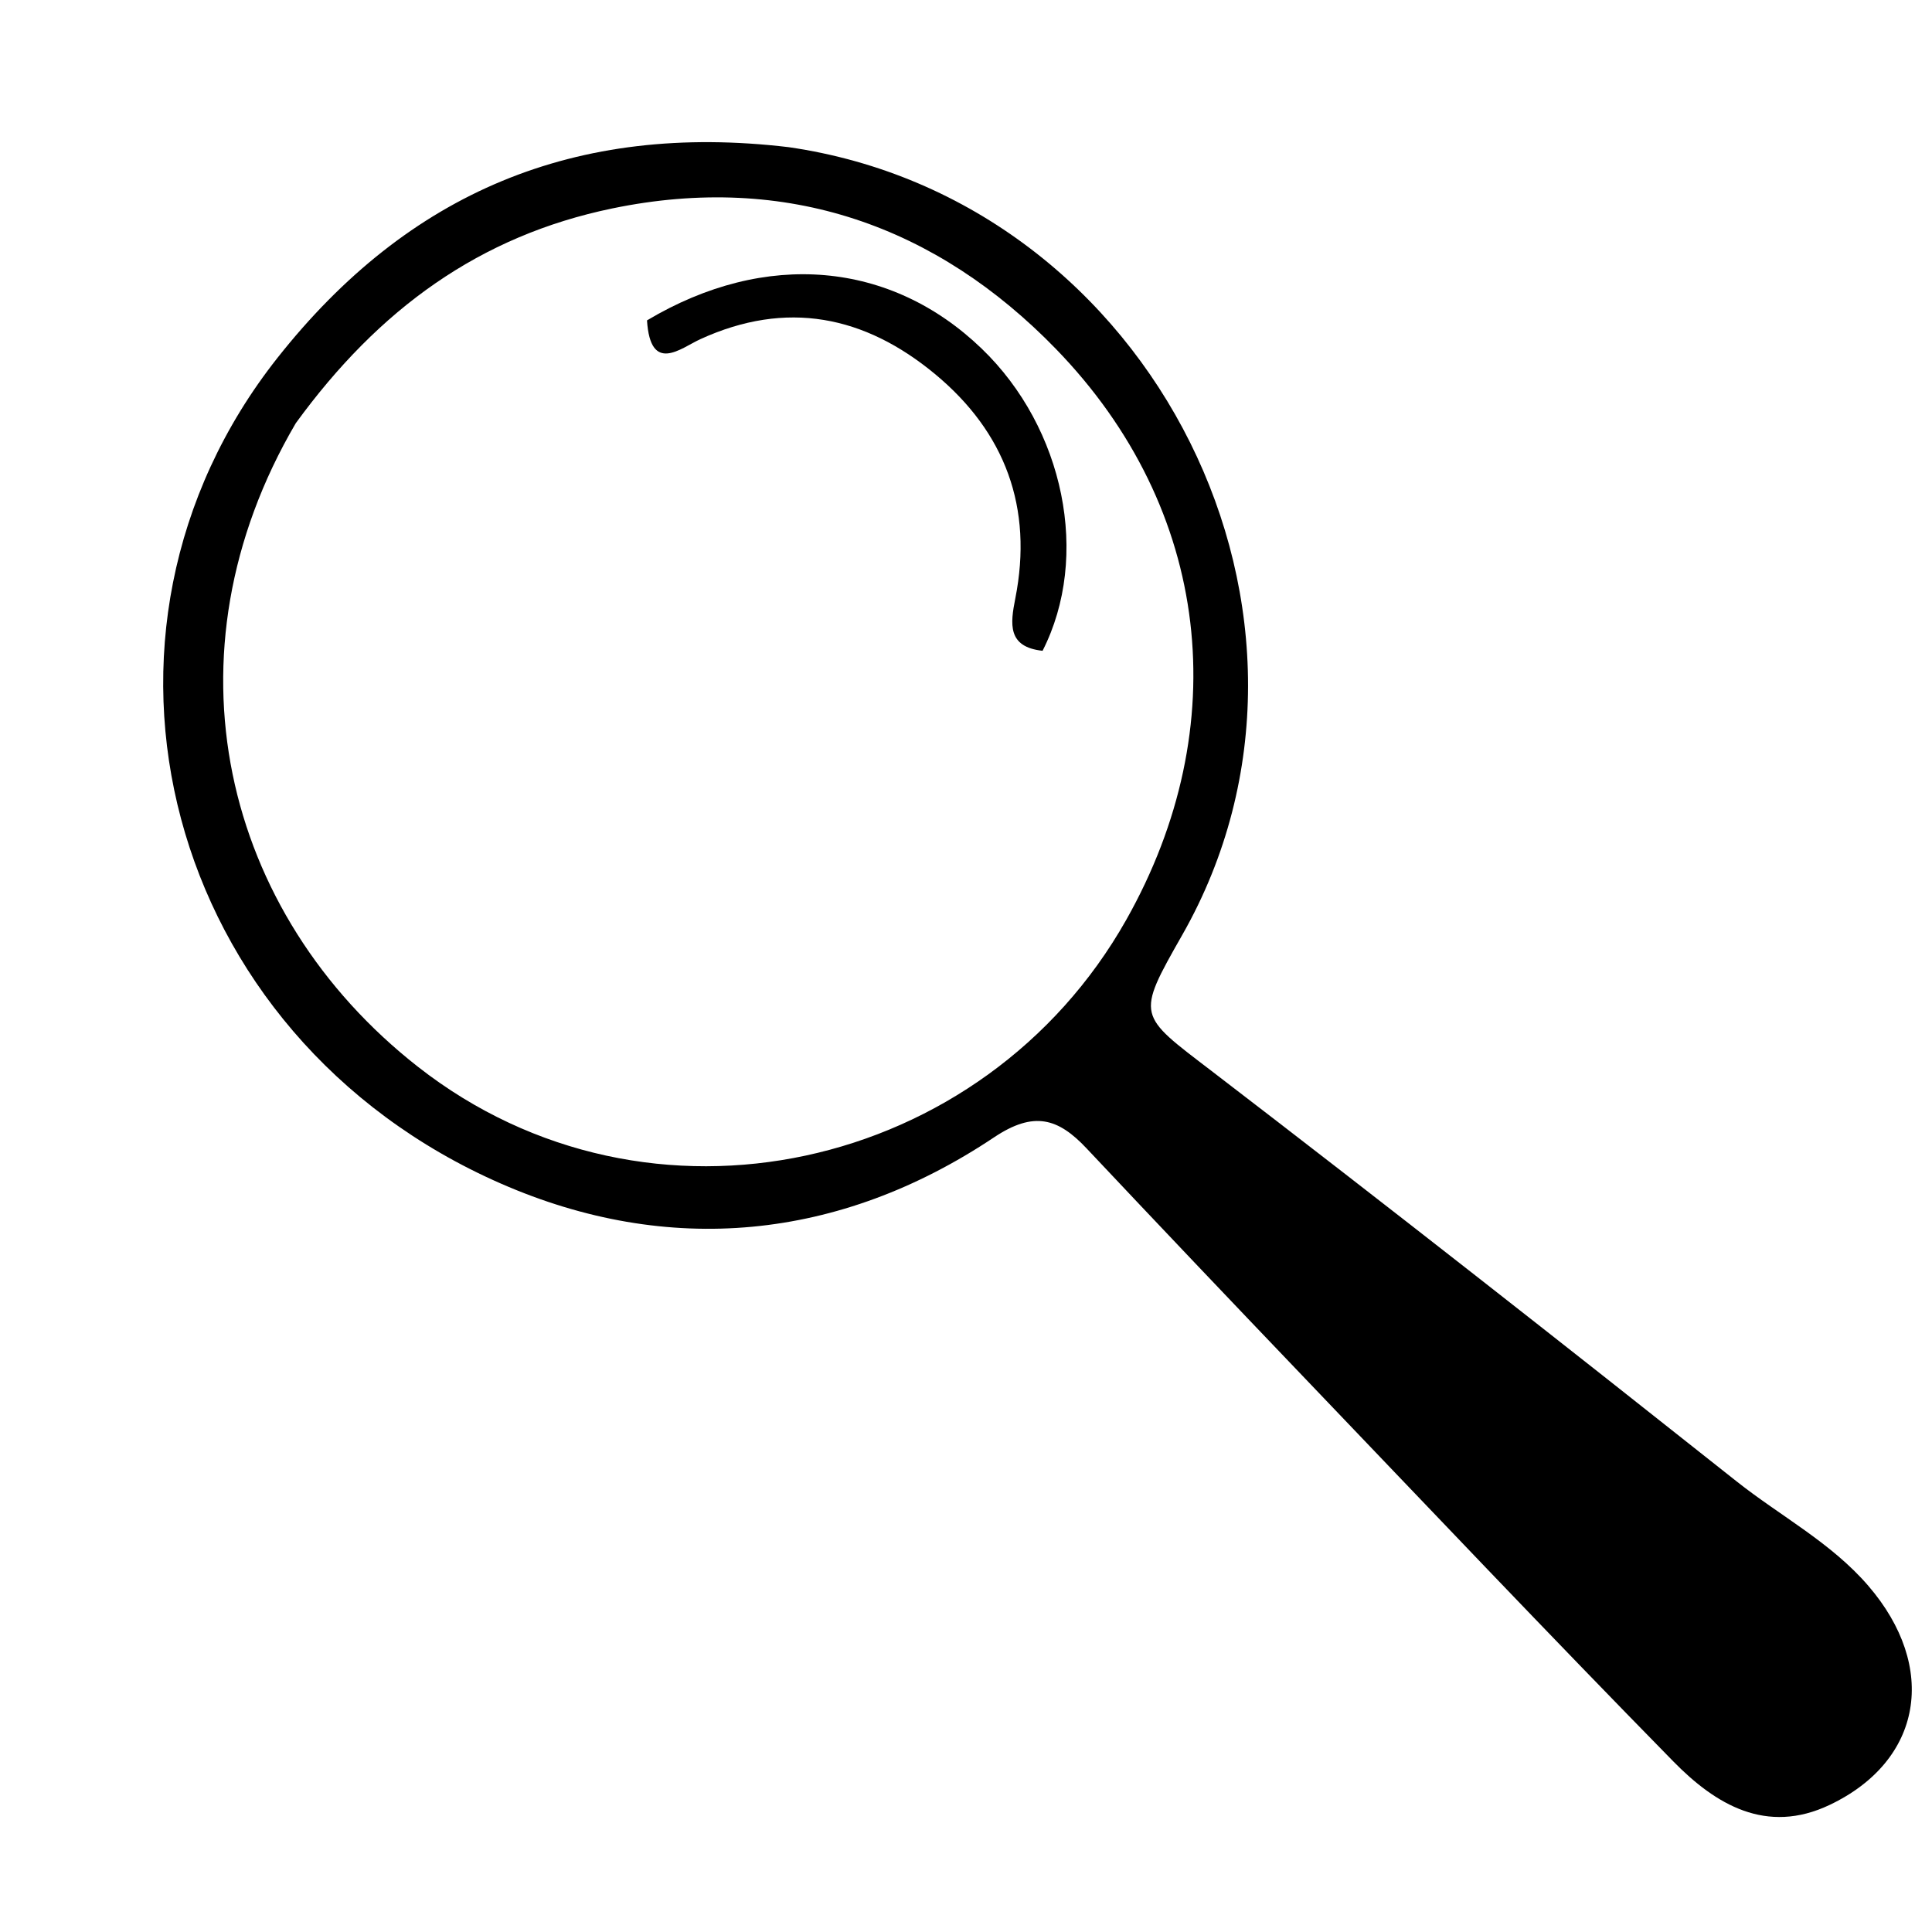 <svg version="1.1" id="Layer_1" xmlns="http://www.w3.org/2000/svg" xmlns:xlink="http://www.w3.org/1999/xlink" x="0px" y="0px"
	 width="100%" viewBox="0 0 160 160" enable-background="new 0 0 160 160" xml:space="preserve">
<path fill="#000000" opacity="1" stroke="none" 
	d="
M65.31,12.187 
	C95.616,16.568 112.791,51.275 97.916,77.417 
	C94.041,84.227 94.214,84.001 100.352,88.705 
	C114.947,99.891 129.407,111.255 143.816,122.68 
	C147.451,125.562 151.641,127.748 154.725,131.33 
	C160.525,138.07 159.223,145.81 151.526,149.474 
	C146.273,151.973 142.07,149.435 138.581,145.877 
	C128.224,135.317 118.048,124.579 107.822,113.89 
	C101.852,107.65 95.901,101.389 89.982,95.1 
	C87.638,92.61 85.633,91.978 82.318,94.193 
	C69.495,102.762 55.342,104.083 41.49,98.022 
	C13.564,85.802 4.93,52.477 22.978,29.637 
	C33.799,15.942 47.646,10.09 65.31,12.187 
M24.495,35.048 
	C13.276,54.179 18.387,75.631 34.609,88.343 
	C53.768,103.355 81.513,97.01 93.268,76.183 
	C102.293,60.195 100.323,42.167 87.45,28.901 
	C77.586,18.736 65.187,14.265 50.708,17.261 
	C39.737,19.531 31.394,25.564 24.495,35.048 
z"/>
<path fill="#000000" opacity="1" stroke="none" 
	d="
M53.582,26.533 
	C63.432,20.656 73.799,21.652 81.294,28.867 
	C88.148,35.466 90.314,46.094 86.341,53.896 
	C83.416,53.581 83.667,51.665 84.084,49.558 
	C85.569,42.05 83.253,35.798 77.431,30.975 
	C71.604,26.149 65.153,24.814 57.992,28.092 
	C56.383,28.829 53.865,31.01 53.582,26.533 
z"/>
</svg>